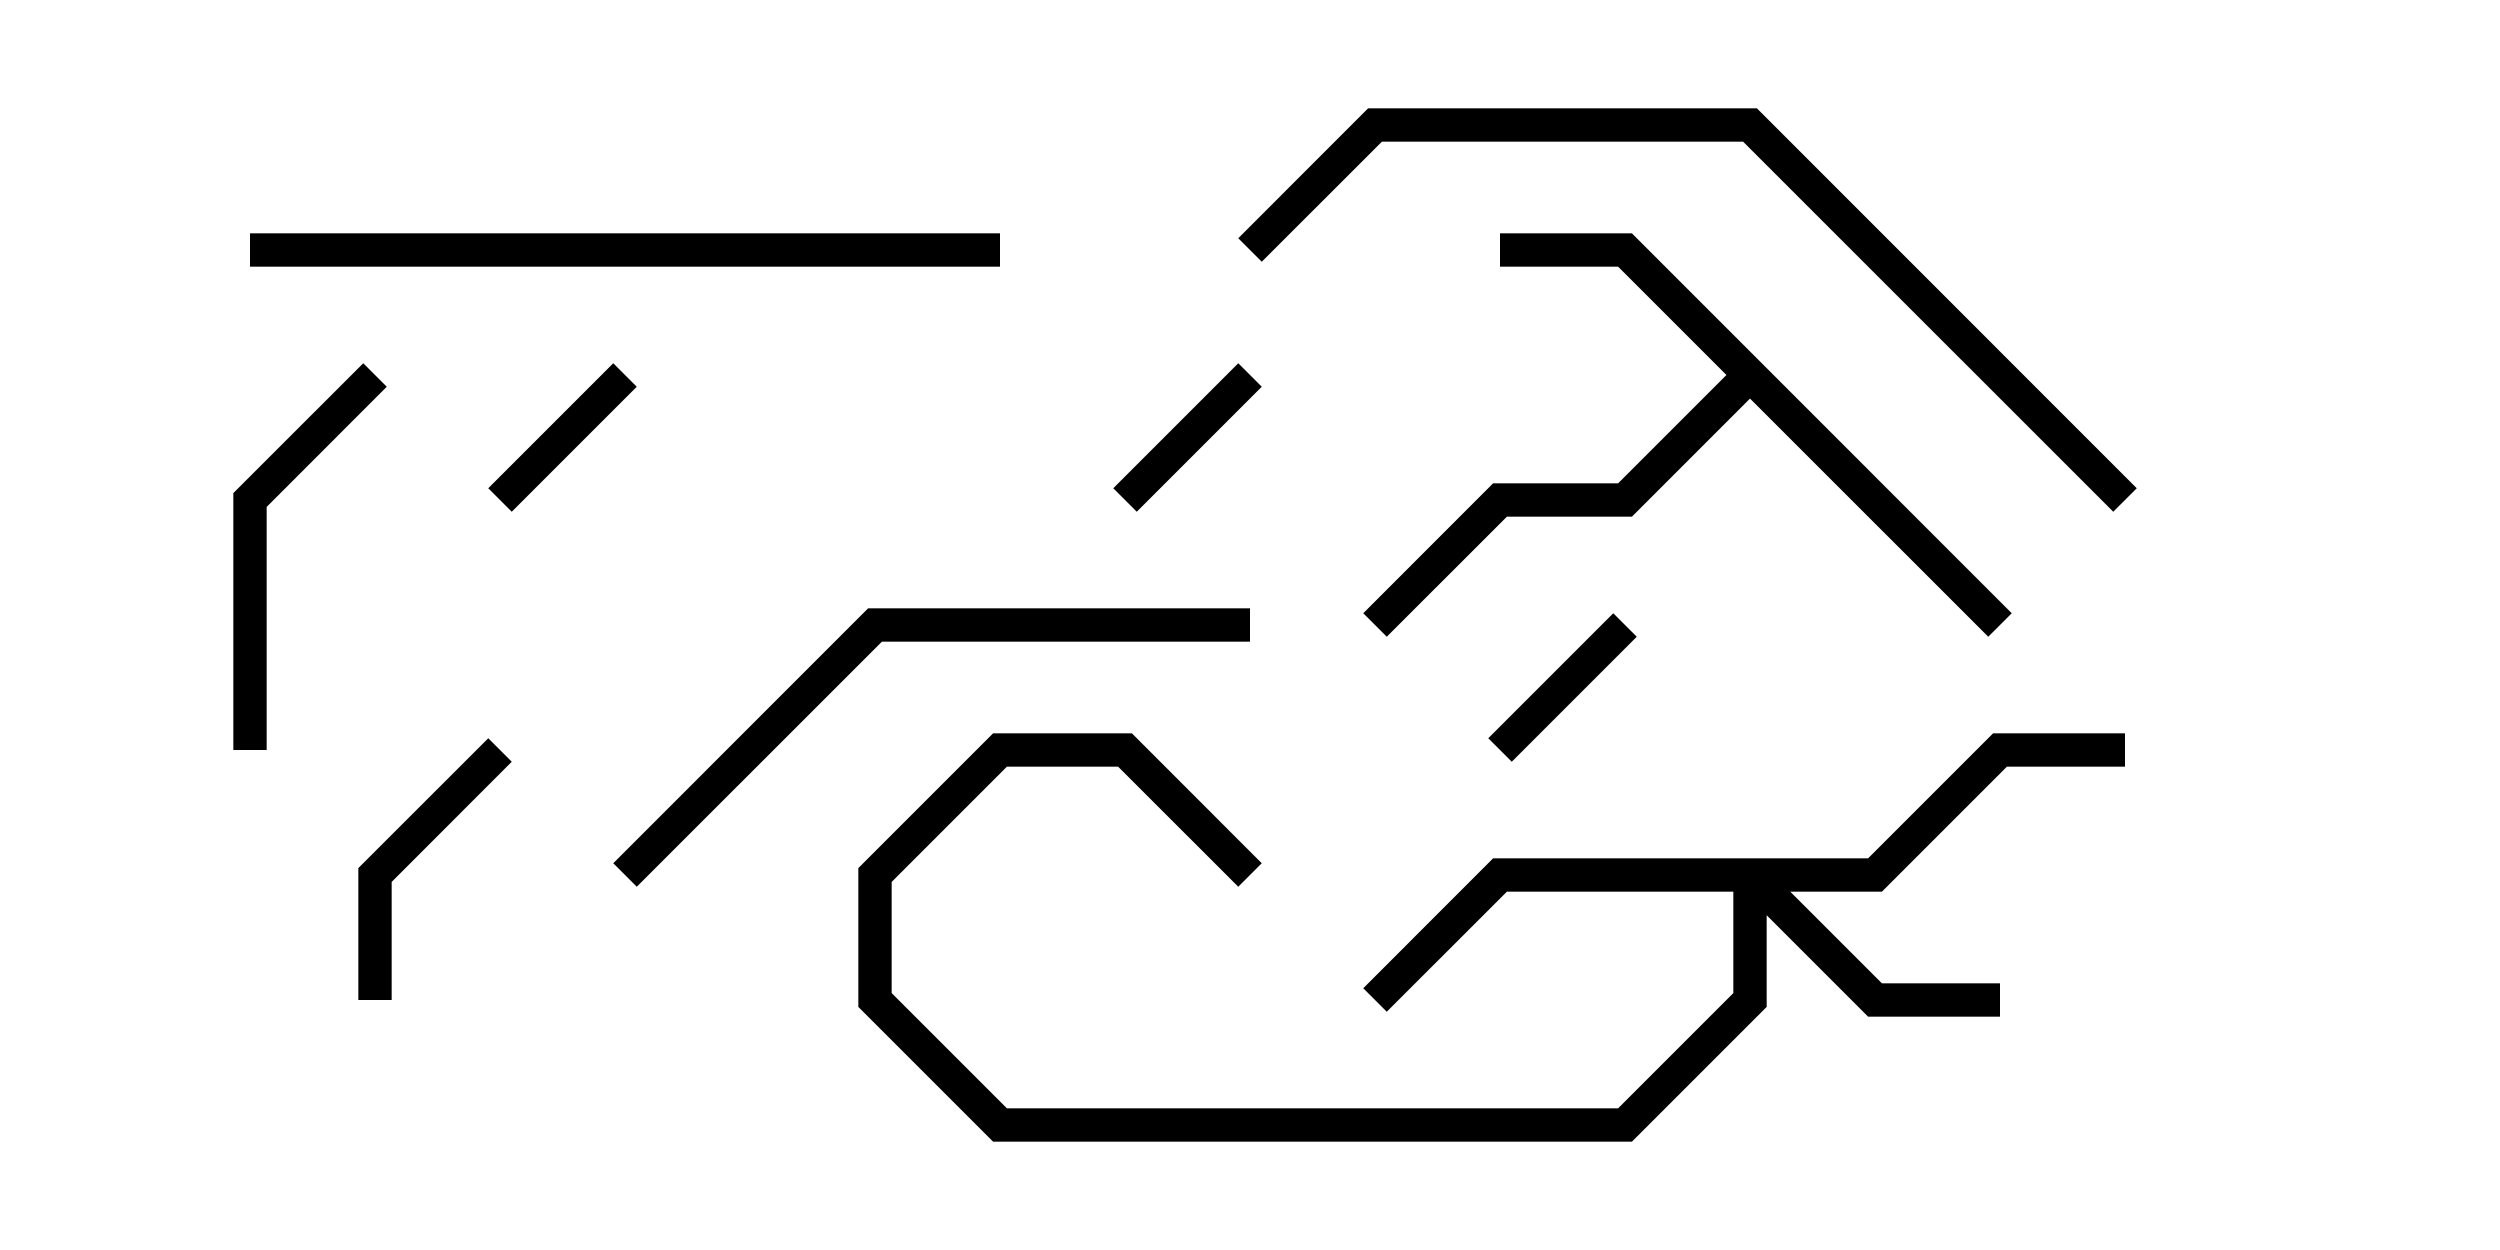 <svg version="1.1" width="30" height="15" xmlns="http://www.w3.org/2000/svg"><path d="M24.141,7.359L23.859,7.641L21,4.783L19.583,6.2L18.083,6.2L16.641,7.641L16.359,7.359L17.917,5.8L19.417,5.8L20.717,4.5L19.417,3.2L18,3.2L18,2.8L19.583,2.8z" stroke="none"/><path d="M22.417,10.3L23.917,8.8L25.5,8.8L25.5,9.2L24.083,9.2L22.583,10.7L21.483,10.7L22.583,11.8L24,11.8L24,12.2L22.417,12.2L21.2,10.983L21.2,12.083L19.583,13.7L11.917,13.7L10.3,12.083L10.3,10.417L11.917,8.8L13.583,8.8L15.141,10.359L14.859,10.641L13.417,9.2L12.083,9.2L10.7,10.583L10.7,11.917L12.083,13.3L19.417,13.3L20.8,11.917L20.8,10.7L18.083,10.7L16.641,12.141L16.359,11.859L17.917,10.3z" stroke="none"/><path d="M13.641,6.141L13.359,5.859L14.859,4.359L15.141,4.641z" stroke="none"/><path d="M18.141,9.141L17.859,8.859L19.359,7.359L19.641,7.641z" stroke="none"/><path d="M7.359,4.359L7.641,4.641L6.141,6.141L5.859,5.859z" stroke="none"/><path d="M4.7,12L4.3,12L4.3,10.417L5.859,8.859L6.141,9.141L4.7,10.583z" stroke="none"/><path d="M3.2,9L2.8,9L2.8,5.917L4.359,4.359L4.641,4.641L3.2,6.083z" stroke="none"/><path d="M7.641,10.641L7.359,10.359L10.417,7.3L15,7.3L15,7.7L10.583,7.7z" stroke="none"/><path d="M12,2.8L12,3.2L3,3.2L3,2.8z" stroke="none"/><path d="M25.641,5.859L25.359,6.141L20.917,1.7L16.583,1.7L15.141,3.141L14.859,2.859L16.417,1.3L21.083,1.3z" stroke="none"/></svg>